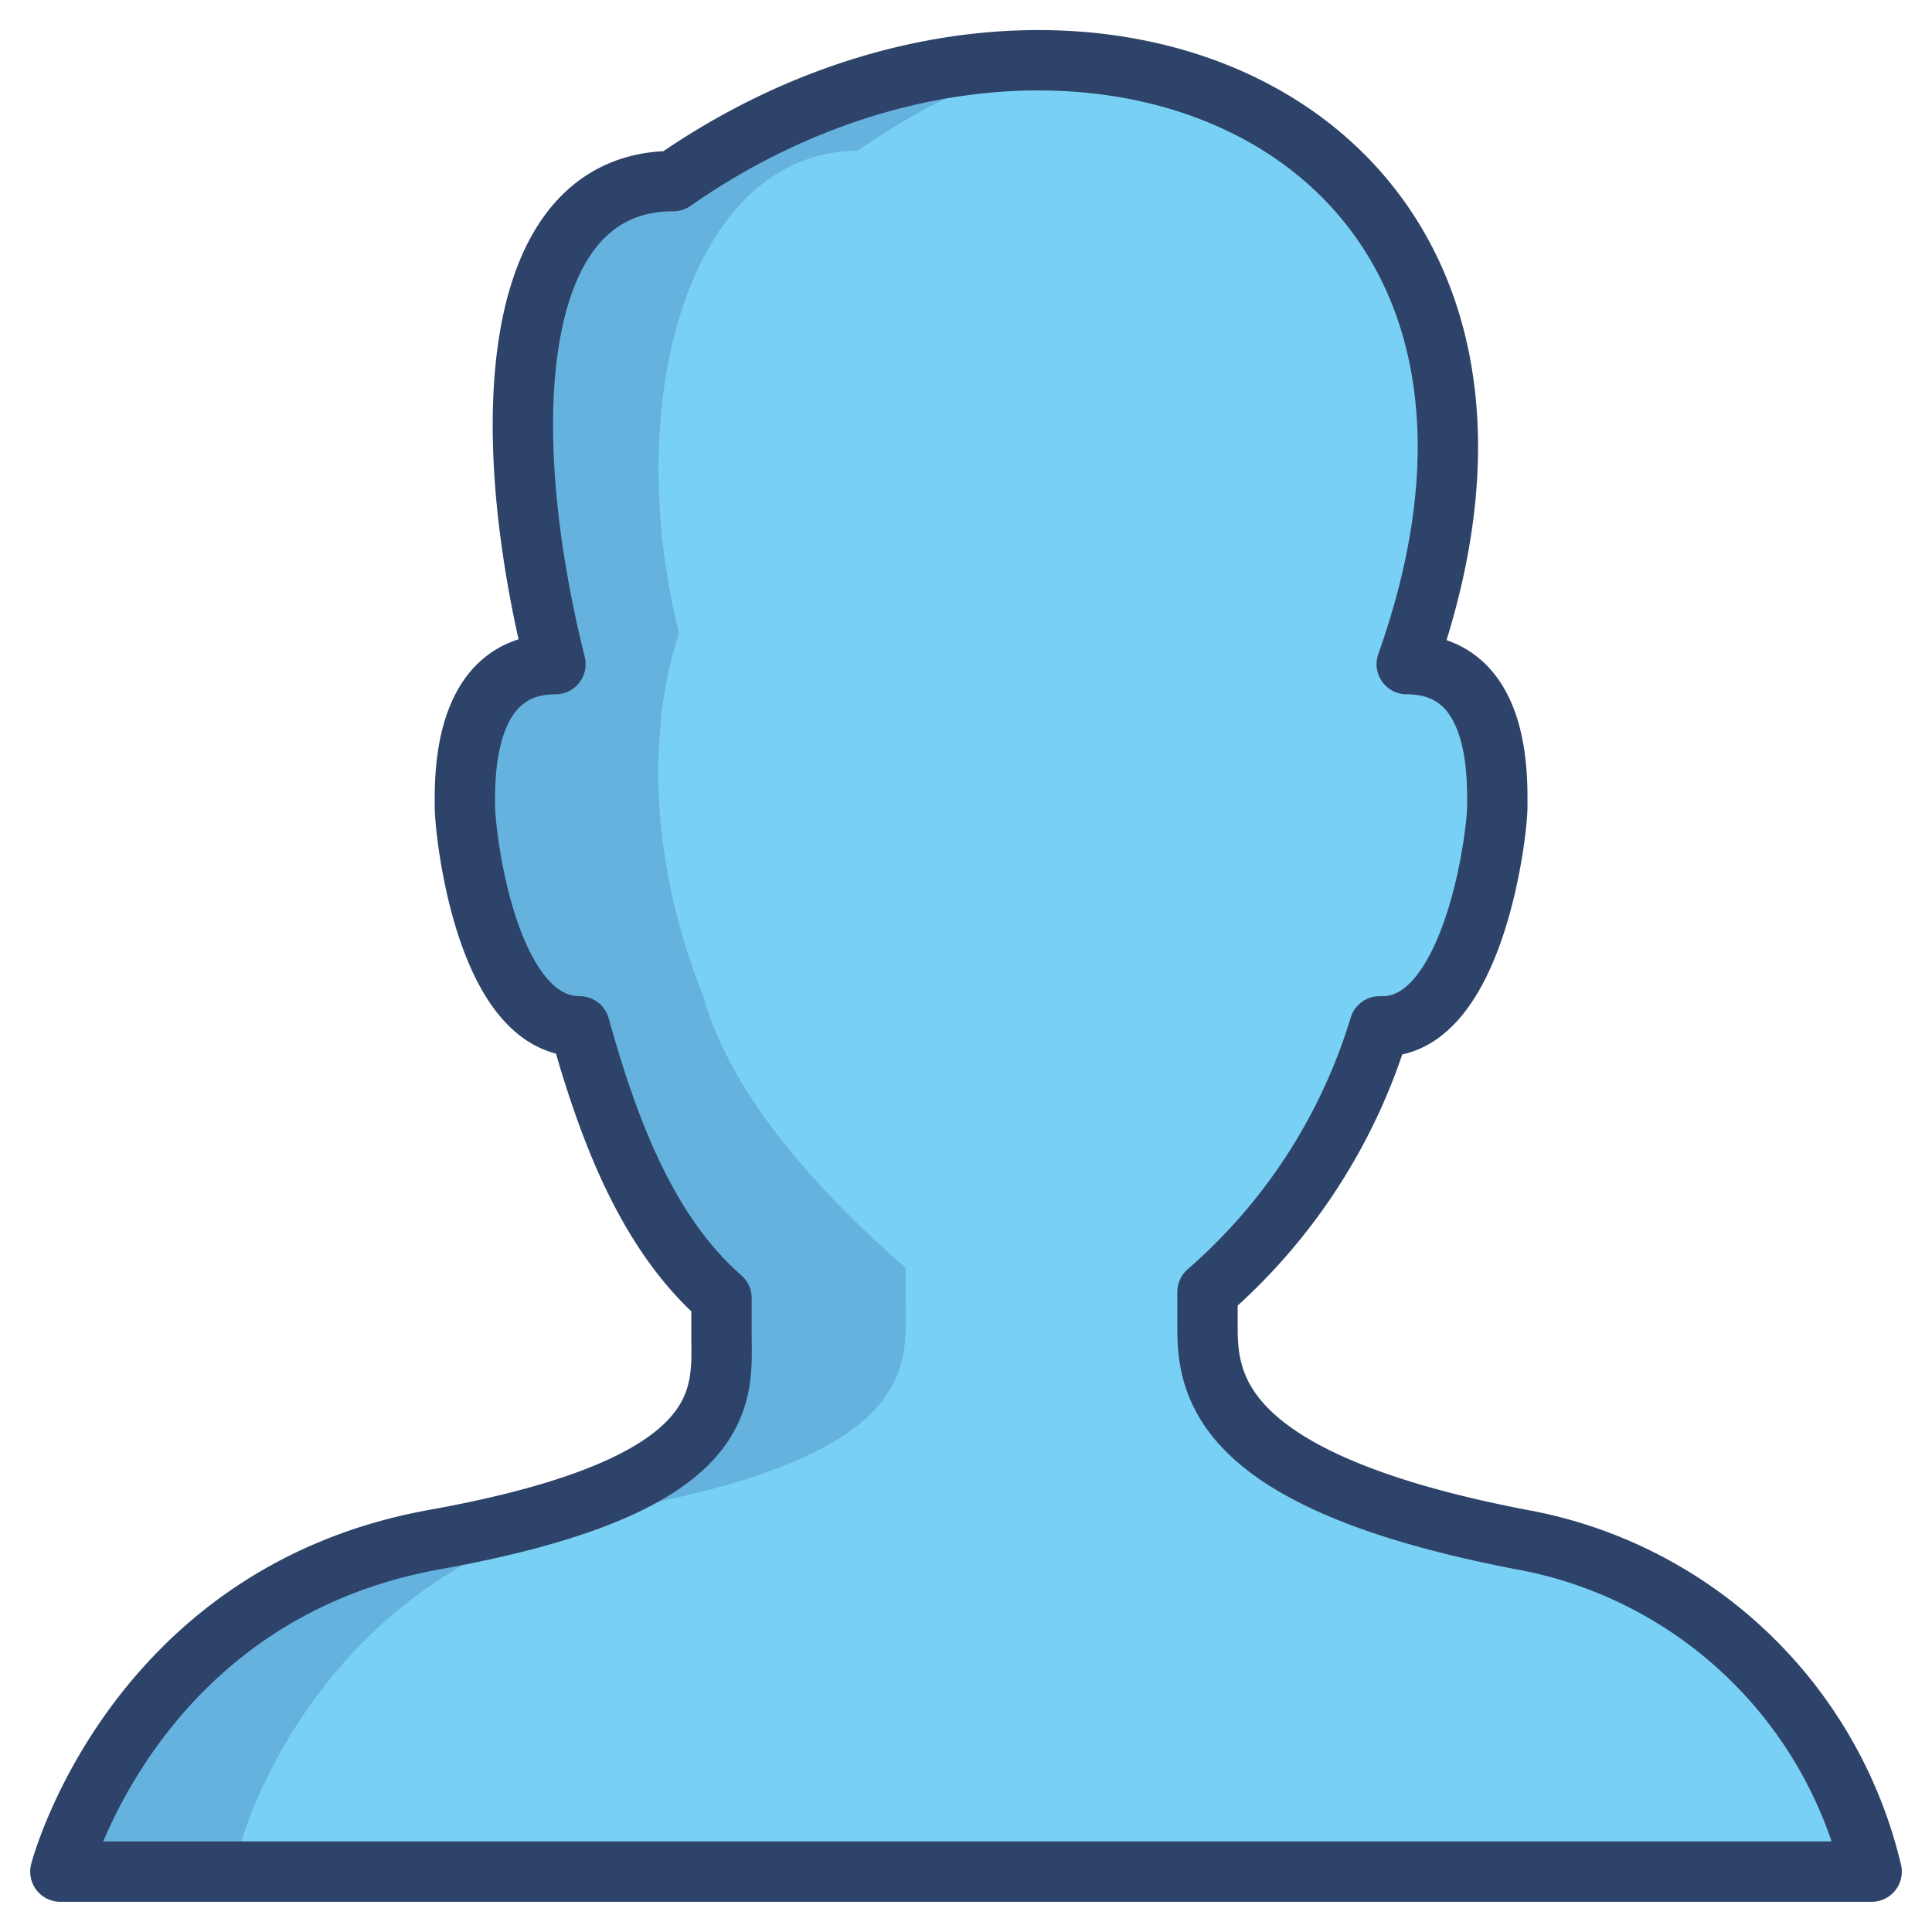 <svg xmlns="http://www.w3.org/2000/svg" viewBox="0 0 64 64" aria-labelledby="title"
aria-describedby="desc" role="img" xmlns:xlink="http://www.w3.org/1999/xlink"
width="40" height="40">
  <title>Men</title>
  <desc>A color styled icon from Orion Icon Library.</desc>
  <path data-name="layer1"
  d="M50.4 51C40.5 49.1 40 46 40 44v-1.2a18.9 18.9 0 0 0 5.7-8.8h.1c3 0 3.8-6.3 3.8-7.3s.1-4.7-3-4.7C53 4 35.5-3.2 22.3 6c-5.4 0-5.9 8-3.9 16-3.1 0-3 3.8-3 4.7s.7 7.3 3.8 7.3c1 3.6 2.3 6.9 4.7 9v1.2c0 2 .5 5-9.5 6.8S2 62 2 62h60a14.6 14.6 0 0 0-11.6-11z"
  fill="#78d1f4"></path>
  <path data-name="opacity" d="M23.3 33c1 3.6 4.3 6.9 6.7 9v1.2c0 2 .5 5-9.5 6.8S8 61 8 61h53.7c.2.6.3 1 .3 1H2s2.6-9.2 12.5-11 9.5-4.8 9.5-6.8V43c-2.4-2.1-3.7-5.4-4.7-9-3 0-3.8-6.3-3.8-7.3s-.1-4.7 3-4.7c-2-8-1.6-16 3.9-16a21.3 21.3 0 0 1 12-4 22.9 22.9 0 0 0-6 3c-5.4 0-7.9 8-5.9 16 0 0-2 5 .8 12z"
  fill="#000064" opacity=".15"></path>
  <path data-name="stroke" d="M50.4 51C40.5 49.1 40 46 40 44v-1.2a18.9 18.9 0 0 0 5.7-8.8h.1c3 0 3.8-6.3 3.8-7.3s.1-4.7-3-4.7C53 4 35.5-3.2 22.3 6c-5.4 0-5.9 8-3.9 16-3.1 0-3 3.8-3 4.7s.7 7.3 3.8 7.3c1 3.6 2.3 6.9 4.7 9v1.2c0 2 .5 5-9.5 6.8S2 62 2 62h60a14.6 14.6 0 0 0-11.6-11z"
  fill="none" stroke="#2e4369" stroke-linecap="round" stroke-linejoin="round"
  stroke-width="2"></path>
</svg>
